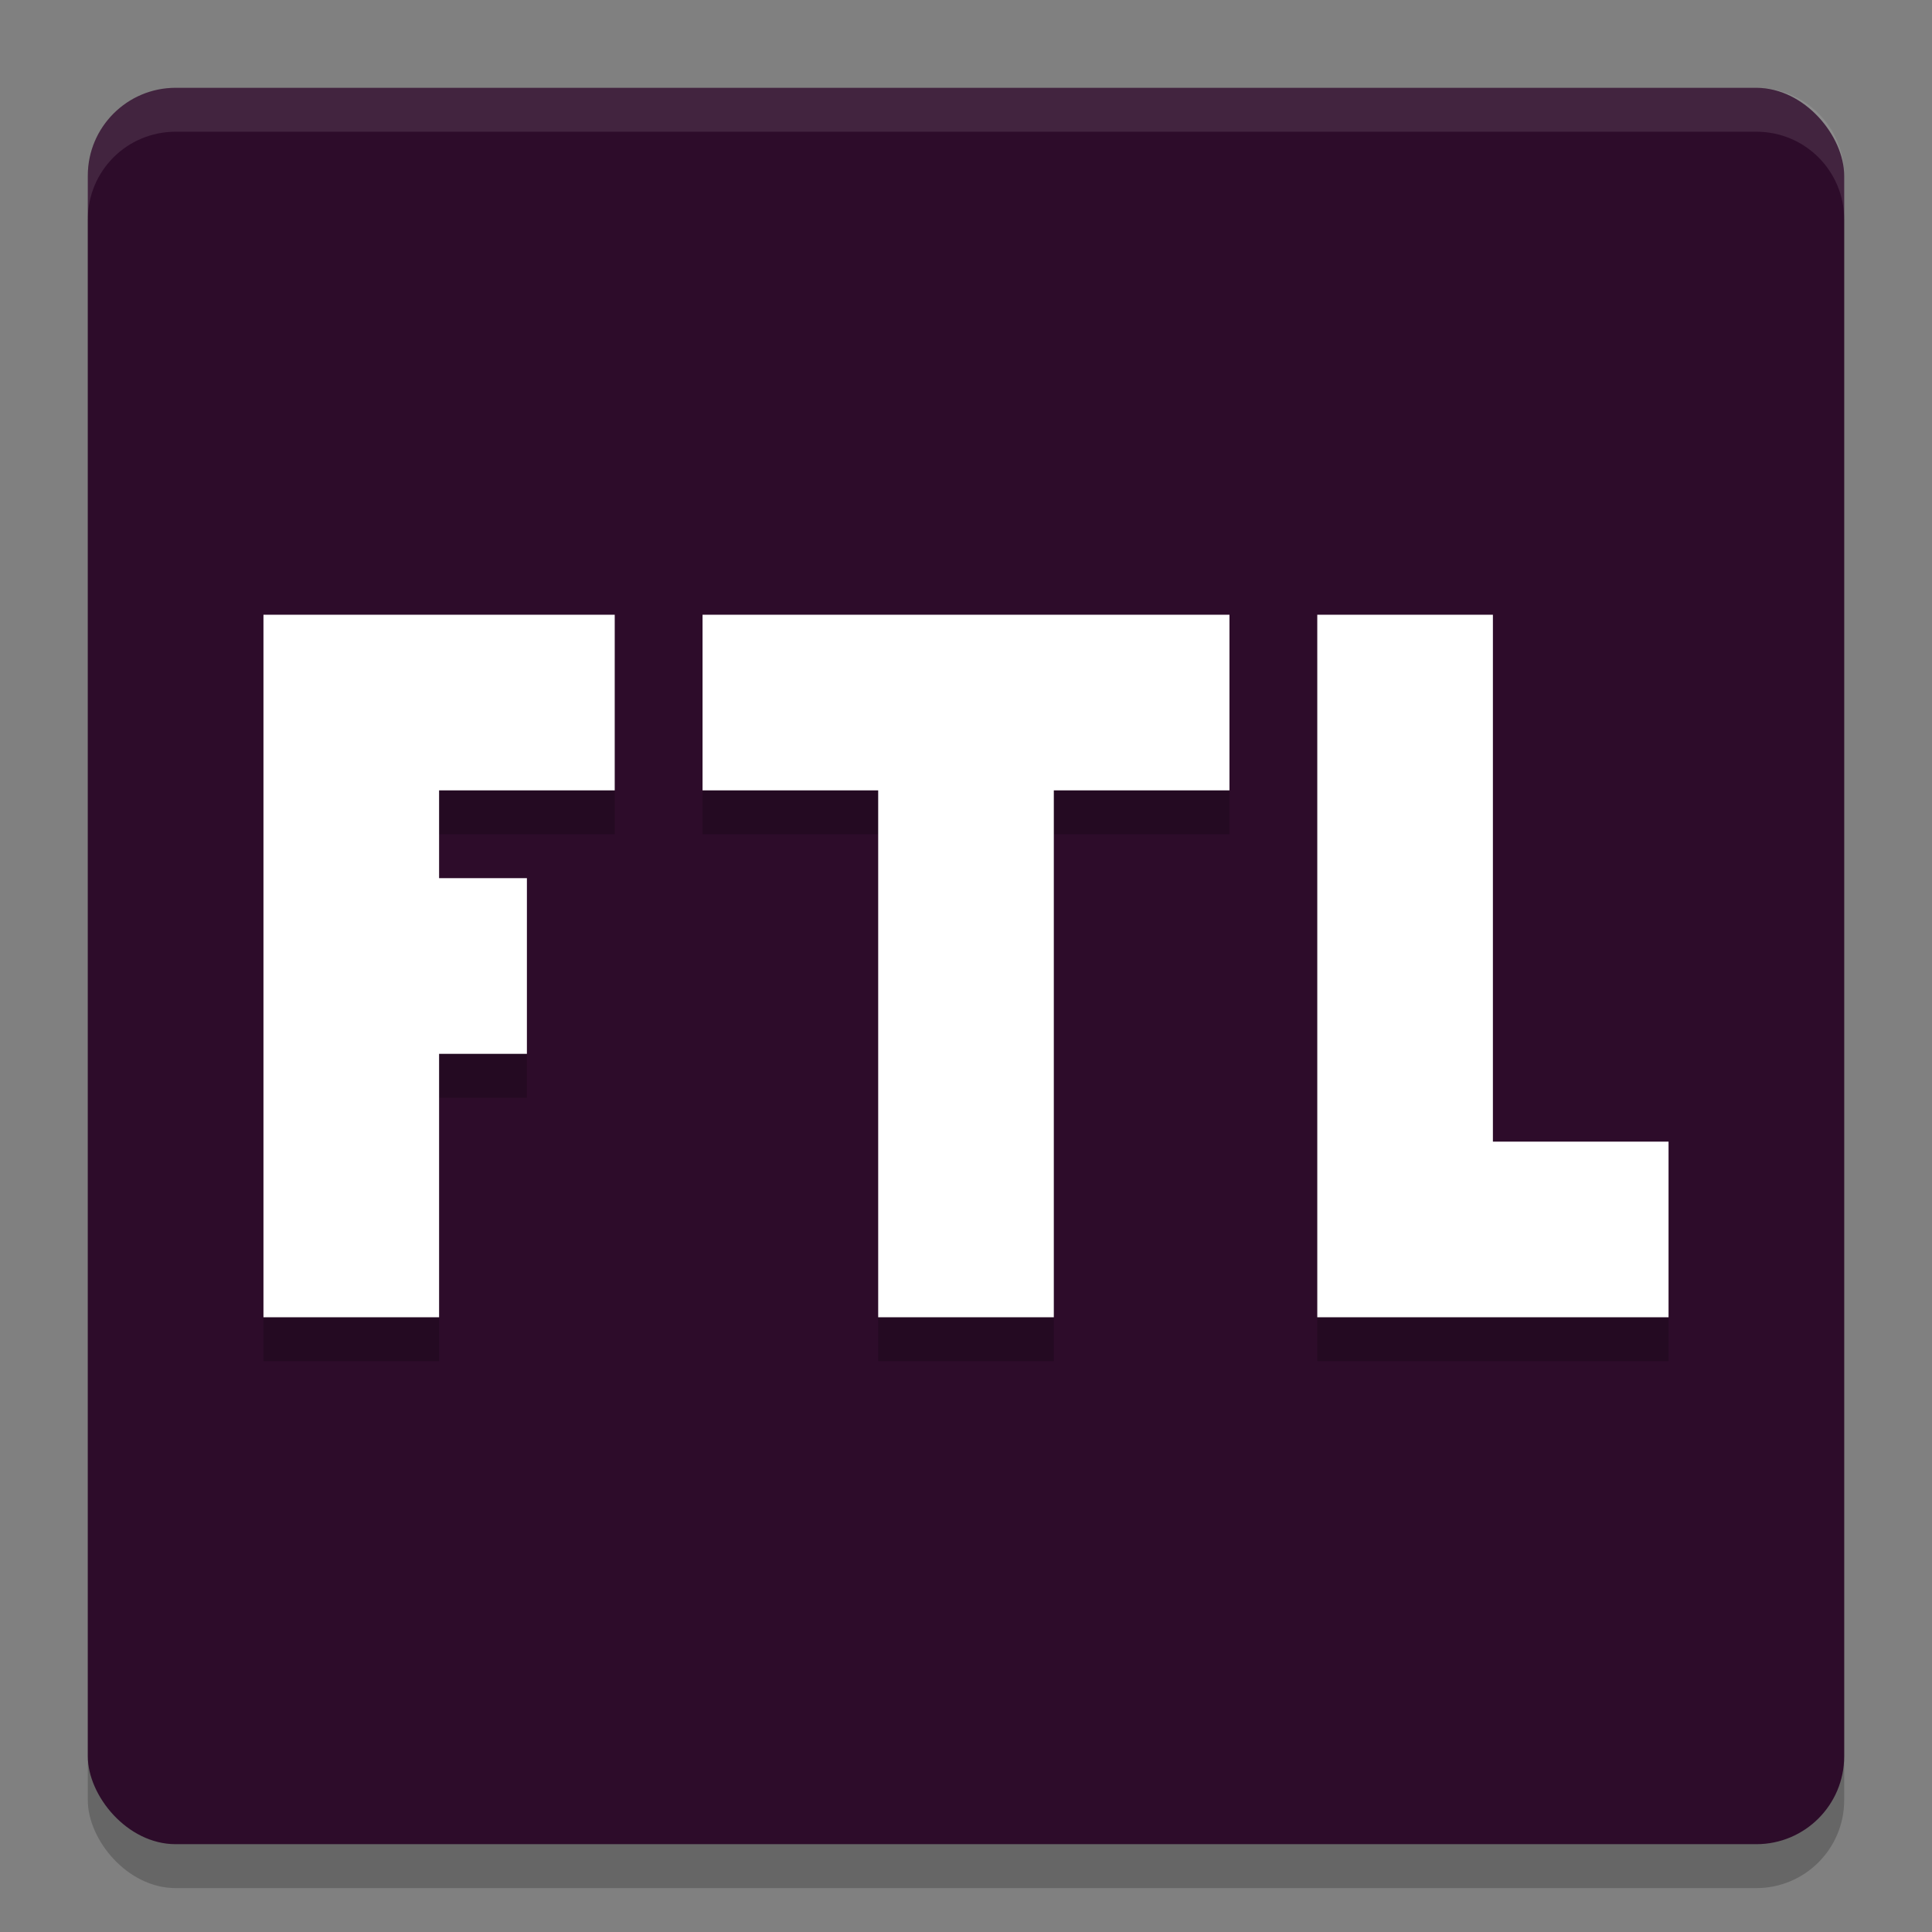 <svg xmlns="http://www.w3.org/2000/svg" width="22" height="22" version="1.1">
 <rect width="100%" height="100%" fill="#808080" stroke="none"/>
 <rect style="opacity:0.2" width="20" height="20" x="1" y="1.5" rx="1" ry="1"/>
 <rect style="fill:#2d0c2a" width="20" height="20" x="1" y="1" rx="1" ry="1"/>
 <path style="opacity:0.1;fill:#ffffff" d="M 2,1 C 1.446,1 1,1.446 1,2 v 0.5 c 0,-0.554 0.446,-1 1,-1 h 18 c 0.554,0 1,0.446 1,1 V 2 C 21,1.446 20.554,1 20,1 Z"/>
 <path style="opacity:0.2" d="m 3,7.5 v 8 h 2 v -3 h 1 v -2 H 5 v -1 h 2 v -2 z m 5,0 v 2 h 2 v 6 h 2 v -6 h 2 v -2 z m 7,0 v 8 h 4 v -2 h -2 v -6 z"/>
 <path style="fill:#ffffff" d="m 3,7 v 8 H 5 V 12 H 6 V 10 H 5 V 9 H 7 V 7 Z m 5,0 v 2 h 2 v 6 h 2 V 9 h 2 V 7 Z m 7,0 v 8 h 4 V 13 H 17 V 7 Z"/>
</svg>
